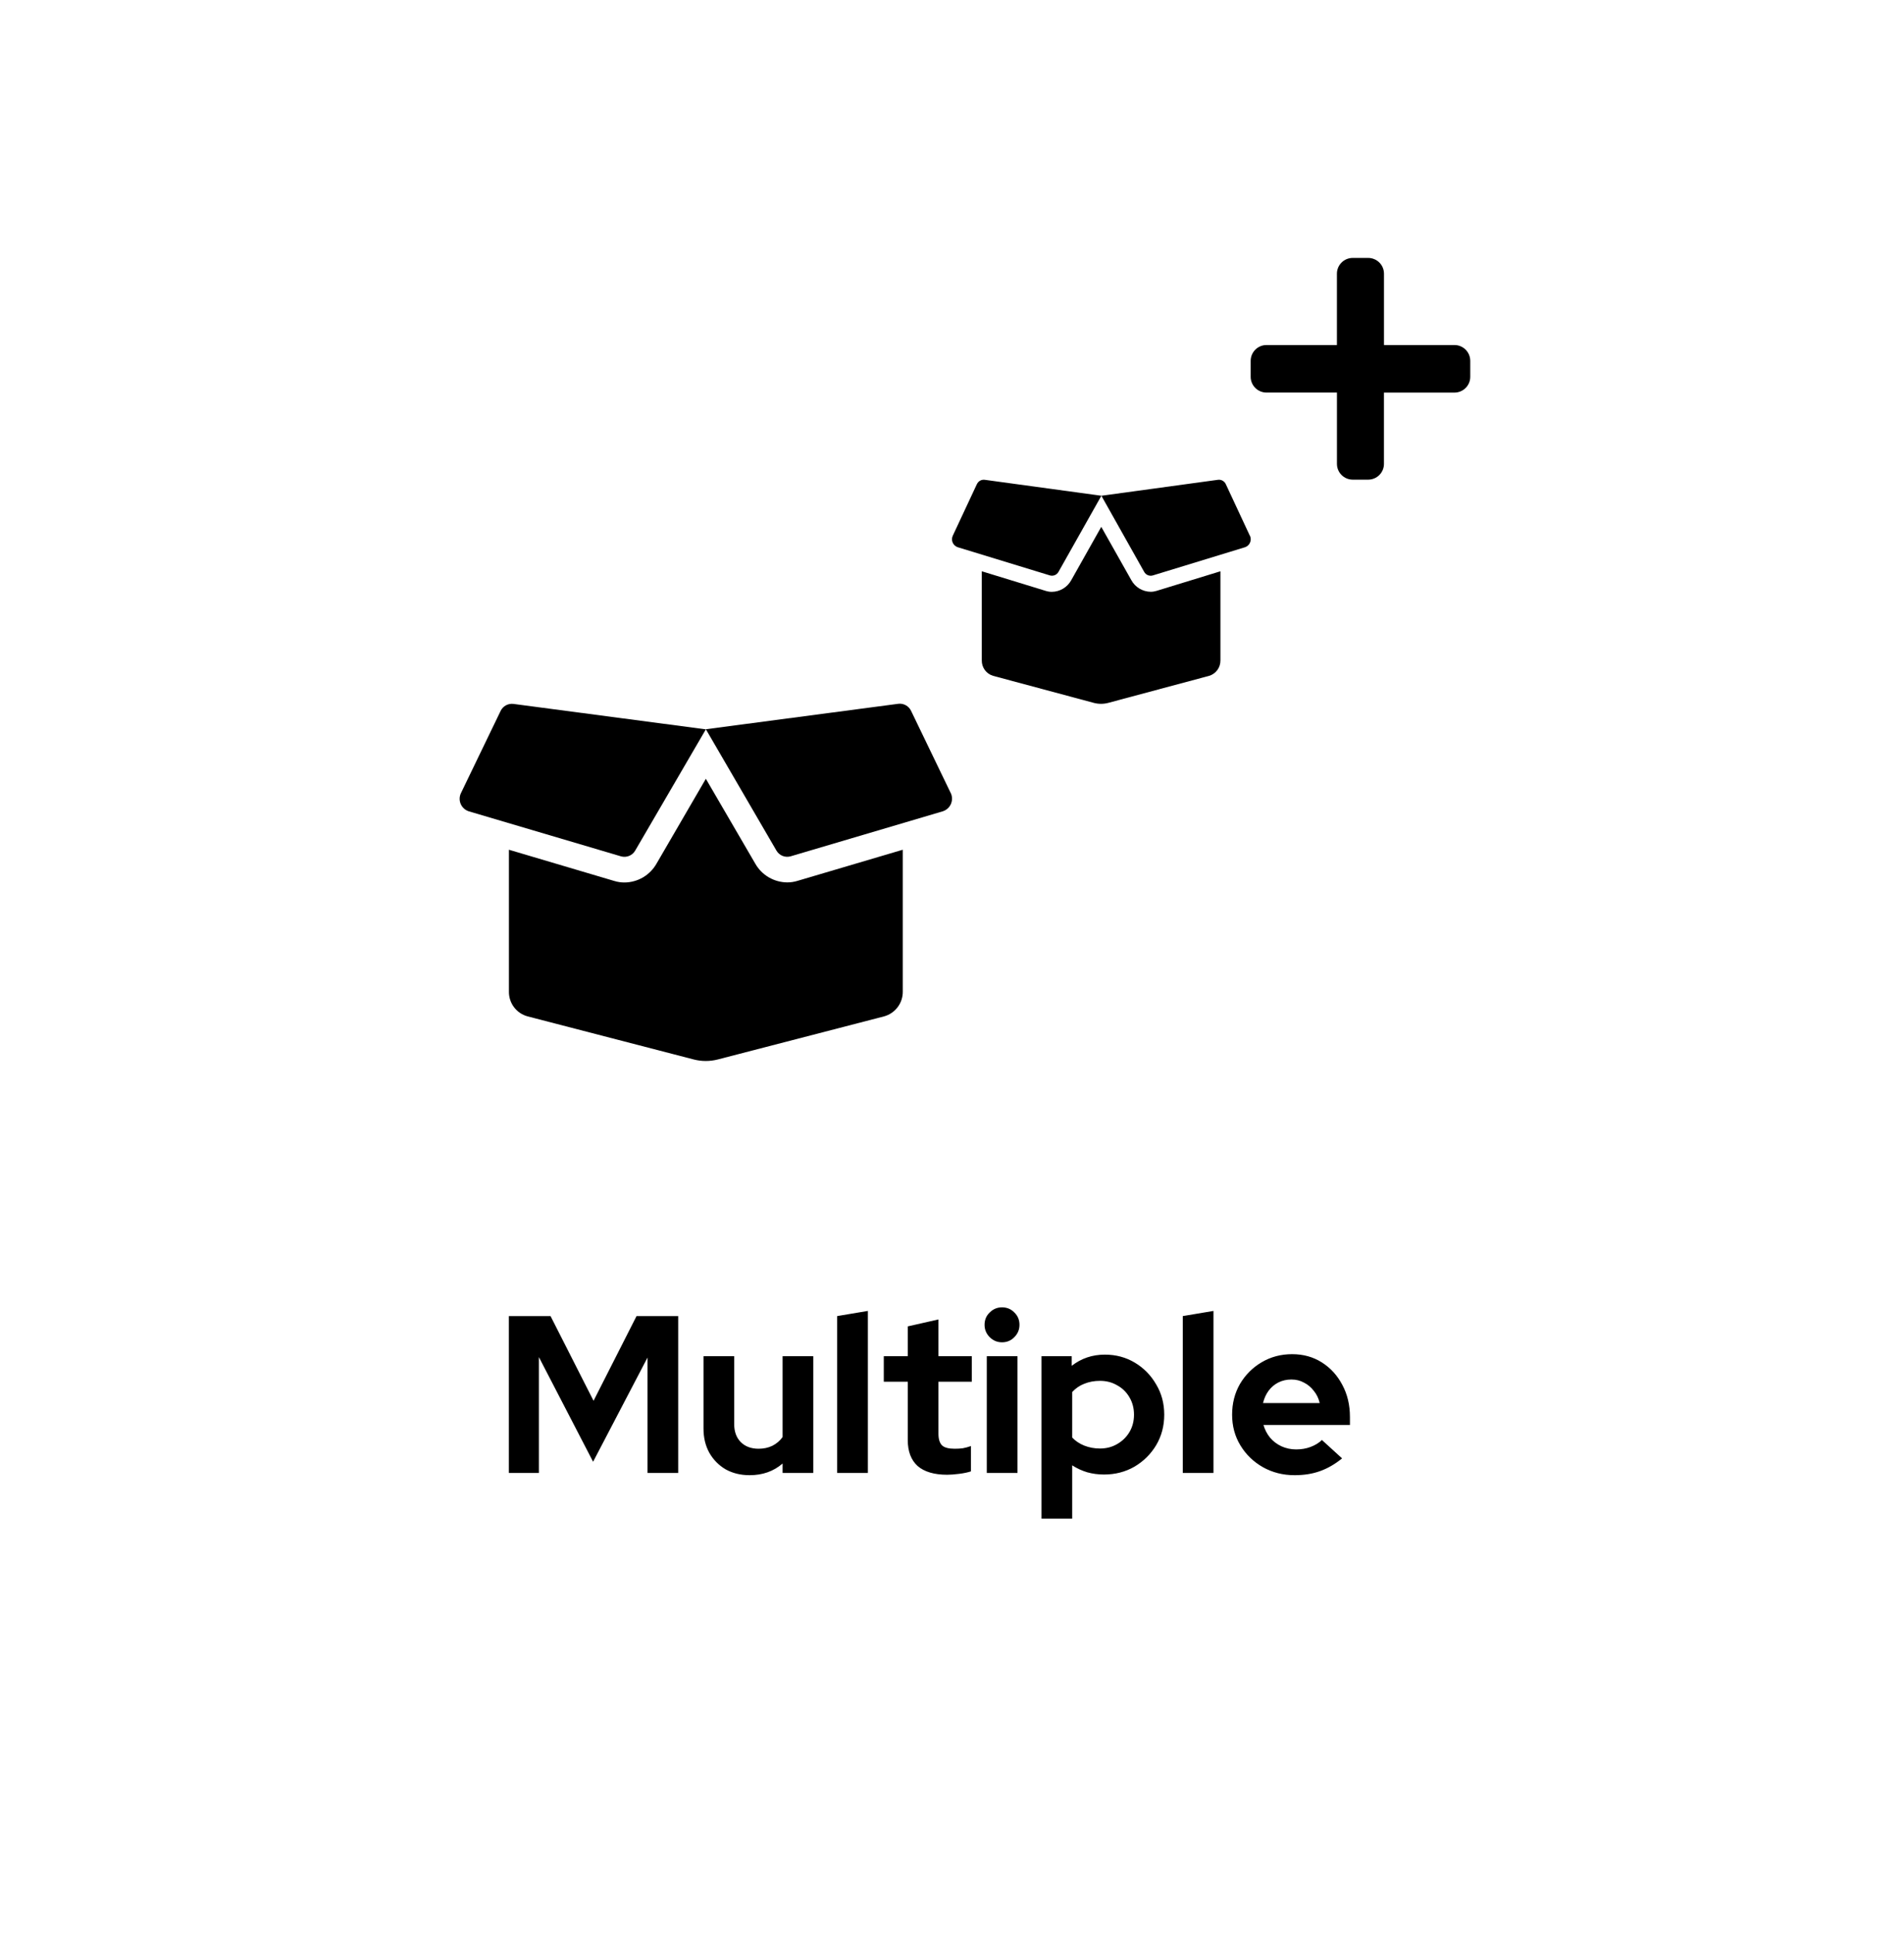 <svg width="68" height="69" viewBox="0 0 68 69" fill="none" xmlns="http://www.w3.org/2000/svg">
<g filter="url(#filter0_d_5_131)">
<path d="M52 3H16C10.477 3 6 7.477 6 13V50C6 55.523 10.477 60 16 60H52C57.523 60 62 55.523 62 50V13C62 7.477 57.523 3 52 3Z" fill="white"/>
</g>
<path d="M28.113 31.501C27.882 31.499 27.655 31.436 27.456 31.32C27.256 31.203 27.091 31.036 26.976 30.835L25.209 27.802L23.445 30.835C23.33 31.036 23.164 31.204 22.964 31.322C22.764 31.439 22.537 31.502 22.305 31.504C22.181 31.505 22.058 31.486 21.94 31.45L18.176 30.335V35.401C18.173 35.601 18.237 35.796 18.357 35.956C18.478 36.116 18.648 36.231 18.841 36.283L24.78 37.823C25.059 37.894 25.352 37.894 25.632 37.823L31.577 36.283C31.769 36.23 31.939 36.114 32.059 35.955C32.179 35.795 32.244 35.601 32.242 35.401V30.335L28.478 31.447C28.36 31.483 28.236 31.502 28.113 31.501ZM33.953 28.308L32.539 25.378C32.499 25.293 32.433 25.222 32.35 25.177C32.268 25.131 32.173 25.113 32.08 25.125L25.209 26.033L27.728 30.362C27.777 30.448 27.854 30.516 27.946 30.554C28.038 30.591 28.14 30.597 28.236 30.57L33.673 28.962C33.737 28.941 33.797 28.907 33.846 28.861C33.897 28.816 33.936 28.76 33.963 28.697C33.989 28.635 34.002 28.568 34 28.5C33.999 28.432 33.983 28.366 33.953 28.305V28.308ZM17.88 25.378L16.465 28.308C16.435 28.369 16.418 28.435 16.416 28.502C16.414 28.57 16.427 28.637 16.453 28.699C16.479 28.761 16.519 28.817 16.569 28.863C16.619 28.908 16.678 28.942 16.742 28.963L22.179 30.571C22.275 30.598 22.377 30.592 22.469 30.555C22.561 30.517 22.638 30.45 22.687 30.363L25.209 26.037L18.336 25.129C18.243 25.118 18.15 25.136 18.068 25.18C17.986 25.225 17.92 25.294 17.88 25.378Z" fill="black"/>
<path d="M41.095 21.126C40.953 21.124 40.814 21.084 40.692 21.011C40.57 20.937 40.471 20.833 40.403 20.708L39.331 18.808L38.261 20.708C38.193 20.833 38.093 20.938 37.972 21.012C37.85 21.086 37.711 21.126 37.569 21.128C37.493 21.128 37.419 21.117 37.347 21.094L35.064 20.394V23.572C35.061 23.695 35.098 23.816 35.17 23.916C35.242 24.017 35.346 24.09 35.464 24.126L39.064 25.092C39.233 25.137 39.411 25.137 39.581 25.092L43.187 24.126C43.305 24.09 43.407 24.016 43.48 23.916C43.552 23.816 43.589 23.695 43.587 23.572V20.394L41.304 21.094C41.236 21.115 41.166 21.126 41.095 21.126ZM44.638 19.126L43.78 17.287C43.757 17.234 43.717 17.19 43.667 17.162C43.618 17.133 43.56 17.121 43.503 17.128L39.335 17.698L40.862 20.413C40.891 20.467 40.937 20.509 40.993 20.532C41.049 20.556 41.111 20.56 41.17 20.543L44.47 19.534C44.509 19.52 44.545 19.498 44.576 19.469C44.606 19.44 44.63 19.405 44.646 19.366C44.662 19.327 44.67 19.285 44.669 19.243C44.668 19.201 44.658 19.16 44.64 19.122L44.638 19.126ZM34.887 17.287L34.029 19.122C34.011 19.16 34.001 19.201 34 19.243C33.998 19.284 34.006 19.326 34.022 19.365C34.038 19.403 34.061 19.438 34.092 19.467C34.122 19.496 34.157 19.519 34.197 19.533L37.497 20.542C37.555 20.559 37.618 20.555 37.674 20.531C37.73 20.508 37.776 20.466 37.805 20.412L39.335 17.698L35.165 17.128C35.108 17.121 35.05 17.133 35 17.162C34.95 17.191 34.911 17.234 34.888 17.287H34.887Z" fill="black"/>
<path d="M51.949 12.318H49.428V9.773C49.428 9.699 49.414 9.626 49.386 9.557C49.358 9.489 49.317 9.427 49.264 9.374C49.212 9.322 49.151 9.28 49.082 9.252C49.014 9.223 48.941 9.208 48.867 9.208H48.307C48.158 9.209 48.015 9.269 47.91 9.375C47.805 9.481 47.746 9.624 47.747 9.773V12.318H45.227C45.153 12.318 45.08 12.333 45.012 12.362C44.944 12.391 44.882 12.432 44.83 12.485C44.778 12.538 44.737 12.6 44.709 12.668C44.681 12.737 44.667 12.81 44.667 12.884V13.449C44.666 13.598 44.725 13.741 44.83 13.847C44.935 13.953 45.078 14.013 45.227 14.014H47.748V16.558C47.748 16.707 47.806 16.85 47.911 16.956C48.016 17.062 48.159 17.122 48.308 17.123H48.867C49.016 17.122 49.159 17.062 49.264 16.956C49.369 16.85 49.428 16.707 49.427 16.558V14.015H51.949C52.098 14.014 52.241 13.954 52.346 13.848C52.451 13.742 52.51 13.599 52.509 13.45V12.884C52.509 12.81 52.495 12.737 52.467 12.668C52.439 12.6 52.398 12.538 52.346 12.485C52.294 12.432 52.232 12.391 52.164 12.362C52.096 12.333 52.023 12.318 51.949 12.318Z" fill="black"/>
<path d="M18.174 52.583V46.983H19.662L21.198 50.007L22.734 46.983H24.222V52.583H23.126V48.463L21.182 52.183L19.246 48.447V52.583H18.174ZM26.773 52.663C26.453 52.663 26.167 52.594 25.917 52.455C25.671 52.311 25.477 52.114 25.333 51.863C25.194 51.612 25.125 51.324 25.125 50.999V48.415H26.221V50.839C26.221 51.106 26.298 51.319 26.453 51.479C26.613 51.639 26.826 51.719 27.093 51.719C27.274 51.719 27.437 51.684 27.581 51.615C27.73 51.54 27.853 51.436 27.949 51.303V48.415H29.045V52.583H27.949V52.247C27.629 52.524 27.237 52.663 26.773 52.663ZM29.899 52.583V46.983L30.995 46.799V52.583H29.899ZM33.828 52.647C33.364 52.647 33.012 52.543 32.772 52.335C32.537 52.122 32.42 51.812 32.42 51.407V49.327H31.564V48.415H32.42V47.351L33.516 47.103V48.415H34.708V49.327H33.516V51.183C33.516 51.375 33.559 51.514 33.644 51.599C33.729 51.679 33.879 51.719 34.092 51.719C34.199 51.719 34.295 51.714 34.38 51.703C34.471 51.687 34.569 51.66 34.676 51.623V52.527C34.564 52.564 34.423 52.594 34.252 52.615C34.087 52.636 33.945 52.647 33.828 52.647ZM35.242 52.583V48.415H36.339V52.583H35.242ZM35.786 47.919C35.616 47.919 35.469 47.858 35.346 47.735C35.224 47.612 35.163 47.466 35.163 47.295C35.163 47.119 35.224 46.972 35.346 46.855C35.469 46.732 35.616 46.671 35.786 46.671C35.962 46.671 36.109 46.732 36.227 46.855C36.349 46.972 36.41 47.119 36.41 47.295C36.41 47.466 36.349 47.612 36.227 47.735C36.109 47.858 35.962 47.919 35.786 47.919ZM37.196 54.215V48.415H38.276V48.759C38.617 48.492 39.012 48.359 39.46 48.359C39.854 48.359 40.212 48.455 40.532 48.647C40.852 48.839 41.105 49.098 41.292 49.423C41.484 49.743 41.58 50.103 41.58 50.503C41.58 50.903 41.484 51.266 41.292 51.591C41.1 51.911 40.841 52.167 40.516 52.359C40.19 52.546 39.828 52.639 39.428 52.639C39.22 52.639 39.02 52.612 38.828 52.559C38.636 52.5 38.457 52.418 38.292 52.311V54.215H37.196ZM39.284 51.711C39.513 51.711 39.718 51.658 39.9 51.551C40.086 51.444 40.233 51.3 40.34 51.119C40.446 50.938 40.5 50.732 40.5 50.503C40.5 50.274 40.446 50.068 40.34 49.887C40.233 49.7 40.086 49.556 39.9 49.455C39.718 49.348 39.513 49.295 39.284 49.295C39.081 49.295 38.894 49.33 38.724 49.399C38.558 49.463 38.414 49.562 38.292 49.695V51.319C38.409 51.442 38.553 51.538 38.724 51.607C38.9 51.676 39.086 51.711 39.284 51.711ZM42.242 52.583V46.983L43.339 46.799V52.583H42.242ZM46.236 52.663C45.82 52.663 45.441 52.567 45.1 52.375C44.764 52.183 44.497 51.924 44.3 51.599C44.102 51.274 44.004 50.908 44.004 50.503C44.004 50.098 44.097 49.732 44.284 49.407C44.476 49.082 44.734 48.823 45.06 48.631C45.385 48.439 45.748 48.343 46.148 48.343C46.548 48.343 46.902 48.442 47.212 48.639C47.521 48.836 47.764 49.103 47.94 49.439C48.121 49.775 48.212 50.156 48.212 50.583V50.871H45.124C45.172 51.036 45.249 51.186 45.356 51.319C45.468 51.452 45.604 51.556 45.764 51.631C45.929 51.706 46.105 51.743 46.292 51.743C46.478 51.743 46.649 51.714 46.804 51.655C46.964 51.596 47.1 51.514 47.212 51.407L47.932 52.063C47.676 52.271 47.412 52.423 47.14 52.519C46.873 52.615 46.572 52.663 46.236 52.663ZM45.108 50.087H47.132C47.094 49.922 47.025 49.778 46.924 49.655C46.828 49.527 46.71 49.428 46.572 49.359C46.438 49.284 46.289 49.247 46.124 49.247C45.953 49.247 45.798 49.282 45.66 49.351C45.521 49.42 45.404 49.519 45.308 49.647C45.217 49.77 45.15 49.916 45.108 50.087Z" fill="black"/>
<defs>
<filter id="filter0_d_5_131" x="0" y="0" width="68" height="69" filterUnits="userSpaceOnUse" color-interpolation-filters="sRGB">
<feFlood flood-opacity="0" result="BackgroundImageFix"/>
<feColorMatrix in="SourceAlpha" type="matrix" values="0 0 0 0 0 0 0 0 0 0 0 0 0 0 0 0 0 0 127 0" result="hardAlpha"/>
<feOffset dy="3"/>
<feGaussianBlur stdDeviation="3"/>
<feColorMatrix type="matrix" values="0 0 0 0 0 0 0 0 0 0 0 0 0 0 0 0 0 0 0.161 0"/>
<feBlend mode="normal" in2="BackgroundImageFix" result="effect1_dropShadow_5_131"/>
<feBlend mode="normal" in="SourceGraphic" in2="effect1_dropShadow_5_131" result="shape"/>
</filter>
</defs>
</svg>
